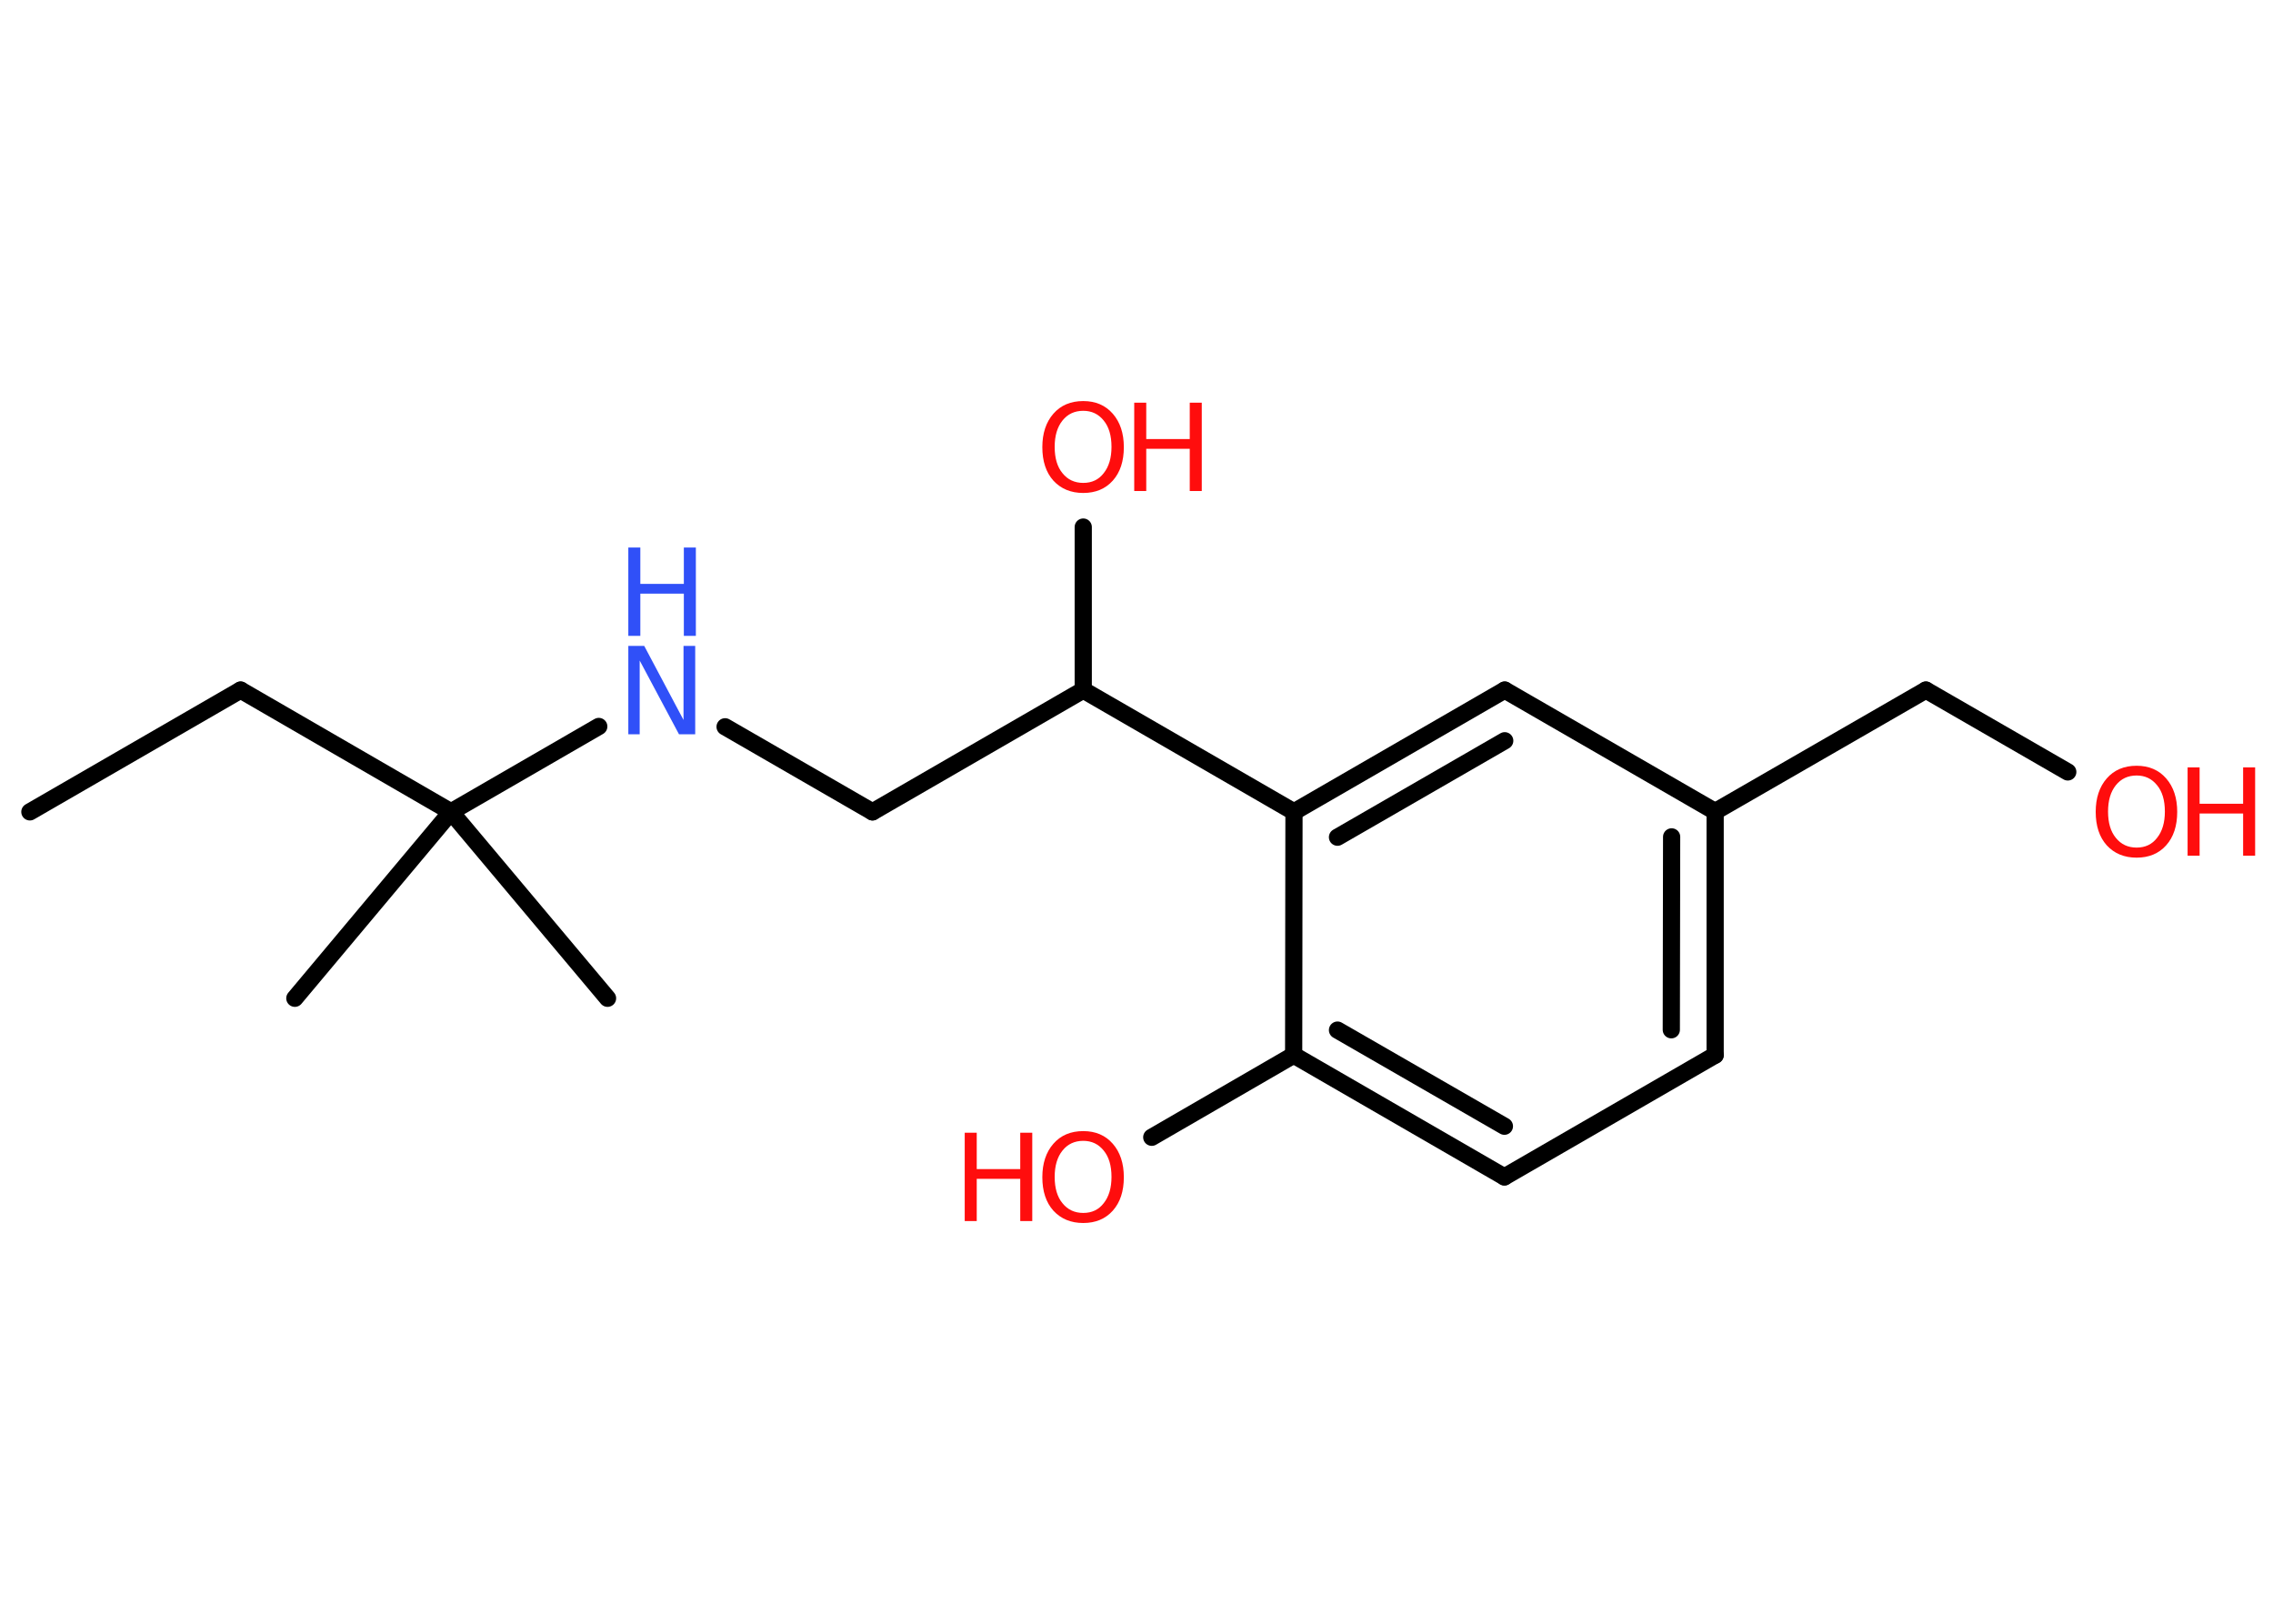 <?xml version='1.0' encoding='UTF-8'?>
<!DOCTYPE svg PUBLIC "-//W3C//DTD SVG 1.1//EN" "http://www.w3.org/Graphics/SVG/1.1/DTD/svg11.dtd">
<svg version='1.2' xmlns='http://www.w3.org/2000/svg' xmlns:xlink='http://www.w3.org/1999/xlink' width='70.0mm' height='50.0mm' viewBox='0 0 70.0 50.0'>
  <desc>Generated by the Chemistry Development Kit (http://github.com/cdk)</desc>
  <g stroke-linecap='round' stroke-linejoin='round' stroke='#000000' stroke-width='.53' fill='#FF0D0D'>
    <rect x='.0' y='.0' width='70.0' height='50.0' fill='#FFFFFF' stroke='none'/>
    <g id='mol1' class='mol'>
      <line id='mol1bnd1' class='bond' x1='.92' y1='25.0' x2='7.41' y2='21.25'/>
      <line id='mol1bnd2' class='bond' x1='7.41' y1='21.25' x2='13.89' y2='25.0'/>
      <line id='mol1bnd3' class='bond' x1='13.89' y1='25.0' x2='9.08' y2='30.74'/>
      <line id='mol1bnd4' class='bond' x1='13.89' y1='25.0' x2='18.71' y2='30.74'/>
      <line id='mol1bnd5' class='bond' x1='13.89' y1='25.0' x2='18.44' y2='22.37'/>
      <line id='mol1bnd6' class='bond' x1='22.33' y1='22.38' x2='26.87' y2='25.0'/>
      <line id='mol1bnd7' class='bond' x1='26.87' y1='25.0' x2='33.36' y2='21.25'/>
      <line id='mol1bnd8' class='bond' x1='33.36' y1='21.25' x2='33.36' y2='16.23'/>
      <line id='mol1bnd9' class='bond' x1='33.36' y1='21.25' x2='39.85' y2='25.0'/>
      <g id='mol1bnd10' class='bond'>
        <line x1='46.34' y1='21.25' x2='39.85' y2='25.0'/>
        <line x1='46.34' y1='22.81' x2='41.19' y2='25.78'/>
      </g>
      <line id='mol1bnd11' class='bond' x1='46.34' y1='21.25' x2='52.82' y2='24.99'/>
      <line id='mol1bnd12' class='bond' x1='52.82' y1='24.99' x2='59.31' y2='21.25'/>
      <line id='mol1bnd13' class='bond' x1='59.31' y1='21.25' x2='63.68' y2='23.77'/>
      <g id='mol1bnd14' class='bond'>
        <line x1='52.82' y1='32.49' x2='52.82' y2='24.99'/>
        <line x1='51.47' y1='31.71' x2='51.48' y2='25.77'/>
      </g>
      <line id='mol1bnd15' class='bond' x1='52.82' y1='32.49' x2='46.33' y2='36.24'/>
      <g id='mol1bnd16' class='bond'>
        <line x1='39.84' y1='32.49' x2='46.33' y2='36.24'/>
        <line x1='41.19' y1='31.72' x2='46.33' y2='34.68'/>
      </g>
      <line id='mol1bnd17' class='bond' x1='39.85' y1='25.0' x2='39.84' y2='32.49'/>
      <line id='mol1bnd18' class='bond' x1='39.84' y1='32.49' x2='35.47' y2='35.02'/>
      <g id='mol1atm6' class='atom'>
        <path d='M19.35 19.89h.49l1.21 2.28v-2.28h.36v2.72h-.5l-1.21 -2.27v2.27h-.35v-2.72z' stroke='none' fill='#3050F8'/>
        <path d='M19.35 16.86h.37v1.12h1.34v-1.12h.37v2.72h-.37v-1.3h-1.34v1.3h-.37v-2.72z' stroke='none' fill='#3050F8'/>
      </g>
      <g id='mol1atm9' class='atom'>
        <path d='M33.36 12.65q-.4 .0 -.64 .3q-.24 .3 -.24 .81q.0 .52 .24 .81q.24 .3 .64 .3q.4 .0 .63 -.3q.24 -.3 .24 -.81q.0 -.52 -.24 -.81q-.24 -.3 -.63 -.3zM33.36 12.35q.57 .0 .91 .39q.34 .39 .34 1.03q.0 .65 -.34 1.03q-.34 .38 -.91 .38q-.57 .0 -.92 -.38q-.34 -.38 -.34 -1.03q.0 -.64 .34 -1.03q.34 -.39 .92 -.39z' stroke='none'/>
        <path d='M34.93 12.4h.37v1.12h1.34v-1.12h.37v2.72h-.37v-1.3h-1.34v1.3h-.37v-2.72z' stroke='none'/>
      </g>
      <g id='mol1atm14' class='atom'>
        <path d='M65.8 23.88q-.4 .0 -.64 .3q-.24 .3 -.24 .81q.0 .52 .24 .81q.24 .3 .64 .3q.4 .0 .63 -.3q.24 -.3 .24 -.81q.0 -.52 -.24 -.81q-.24 -.3 -.63 -.3zM65.8 23.58q.57 .0 .91 .39q.34 .39 .34 1.03q.0 .65 -.34 1.03q-.34 .38 -.91 .38q-.57 .0 -.92 -.38q-.34 -.38 -.34 -1.03q.0 -.64 .34 -1.03q.34 -.39 .92 -.39z' stroke='none'/>
        <path d='M67.37 23.63h.37v1.12h1.34v-1.12h.37v2.72h-.37v-1.3h-1.34v1.3h-.37v-2.72z' stroke='none'/>
      </g>
      <g id='mol1atm18' class='atom'>
        <path d='M33.36 35.13q-.4 .0 -.64 .3q-.24 .3 -.24 .81q.0 .52 .24 .81q.24 .3 .64 .3q.4 .0 .63 -.3q.24 -.3 .24 -.81q.0 -.52 -.24 -.81q-.24 -.3 -.63 -.3zM33.36 34.83q.57 .0 .91 .39q.34 .39 .34 1.03q.0 .65 -.34 1.03q-.34 .38 -.91 .38q-.57 .0 -.92 -.38q-.34 -.38 -.34 -1.03q.0 -.64 .34 -1.03q.34 -.39 .92 -.39z' stroke='none'/>
        <path d='M29.71 34.88h.37v1.12h1.34v-1.12h.37v2.72h-.37v-1.3h-1.34v1.3h-.37v-2.72z' stroke='none'/>
      </g>
    </g>
  </g>
</svg>
